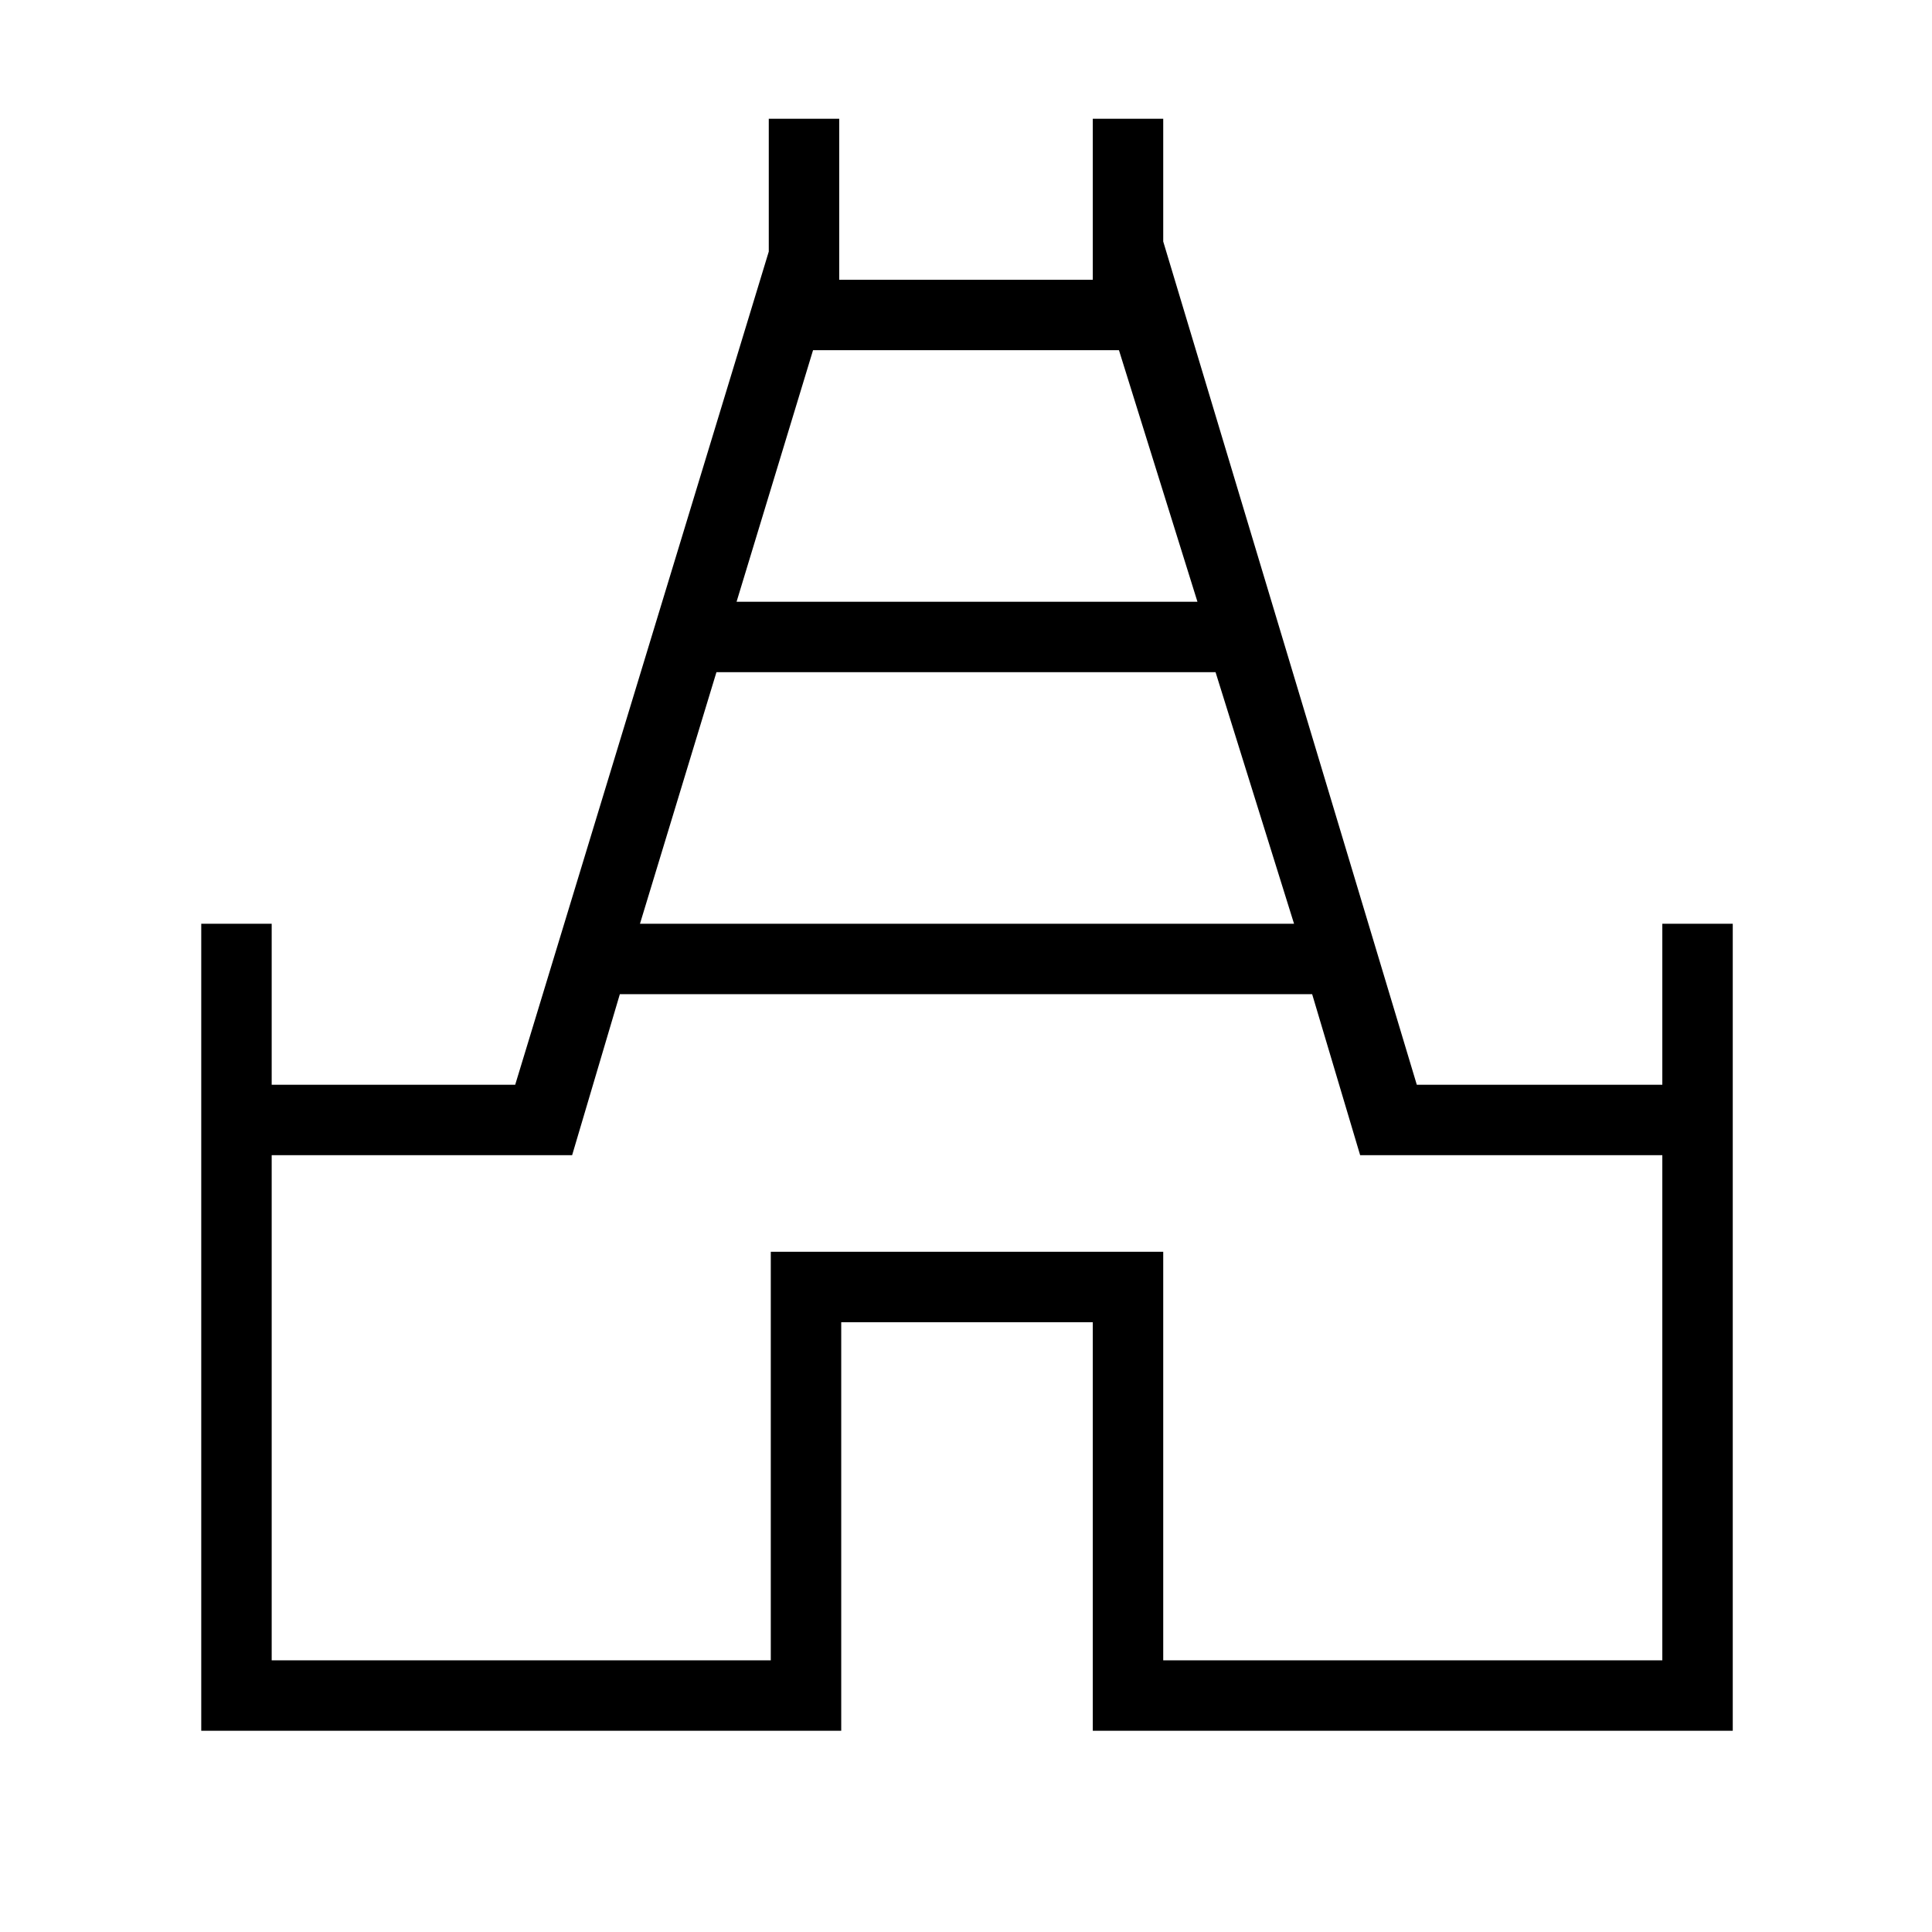 <svg xmlns="http://www.w3.org/2000/svg" height="48" viewBox="0 -960 960 960" width="48"><path d="M100-100v-401h35v80h121l126-414v-66h35v80h126v-80h35v61l126 419h122v-80h35v401H543v-203H418v203H100Zm218-401h325l-39-125H356l-38 125Zm48-160h229l-39-125H404l-38 125ZM135-135h248v-203h195v203h248v-251H675.85L652-466H308l-23.71 80H135v251Zm345-325Z"/></svg>